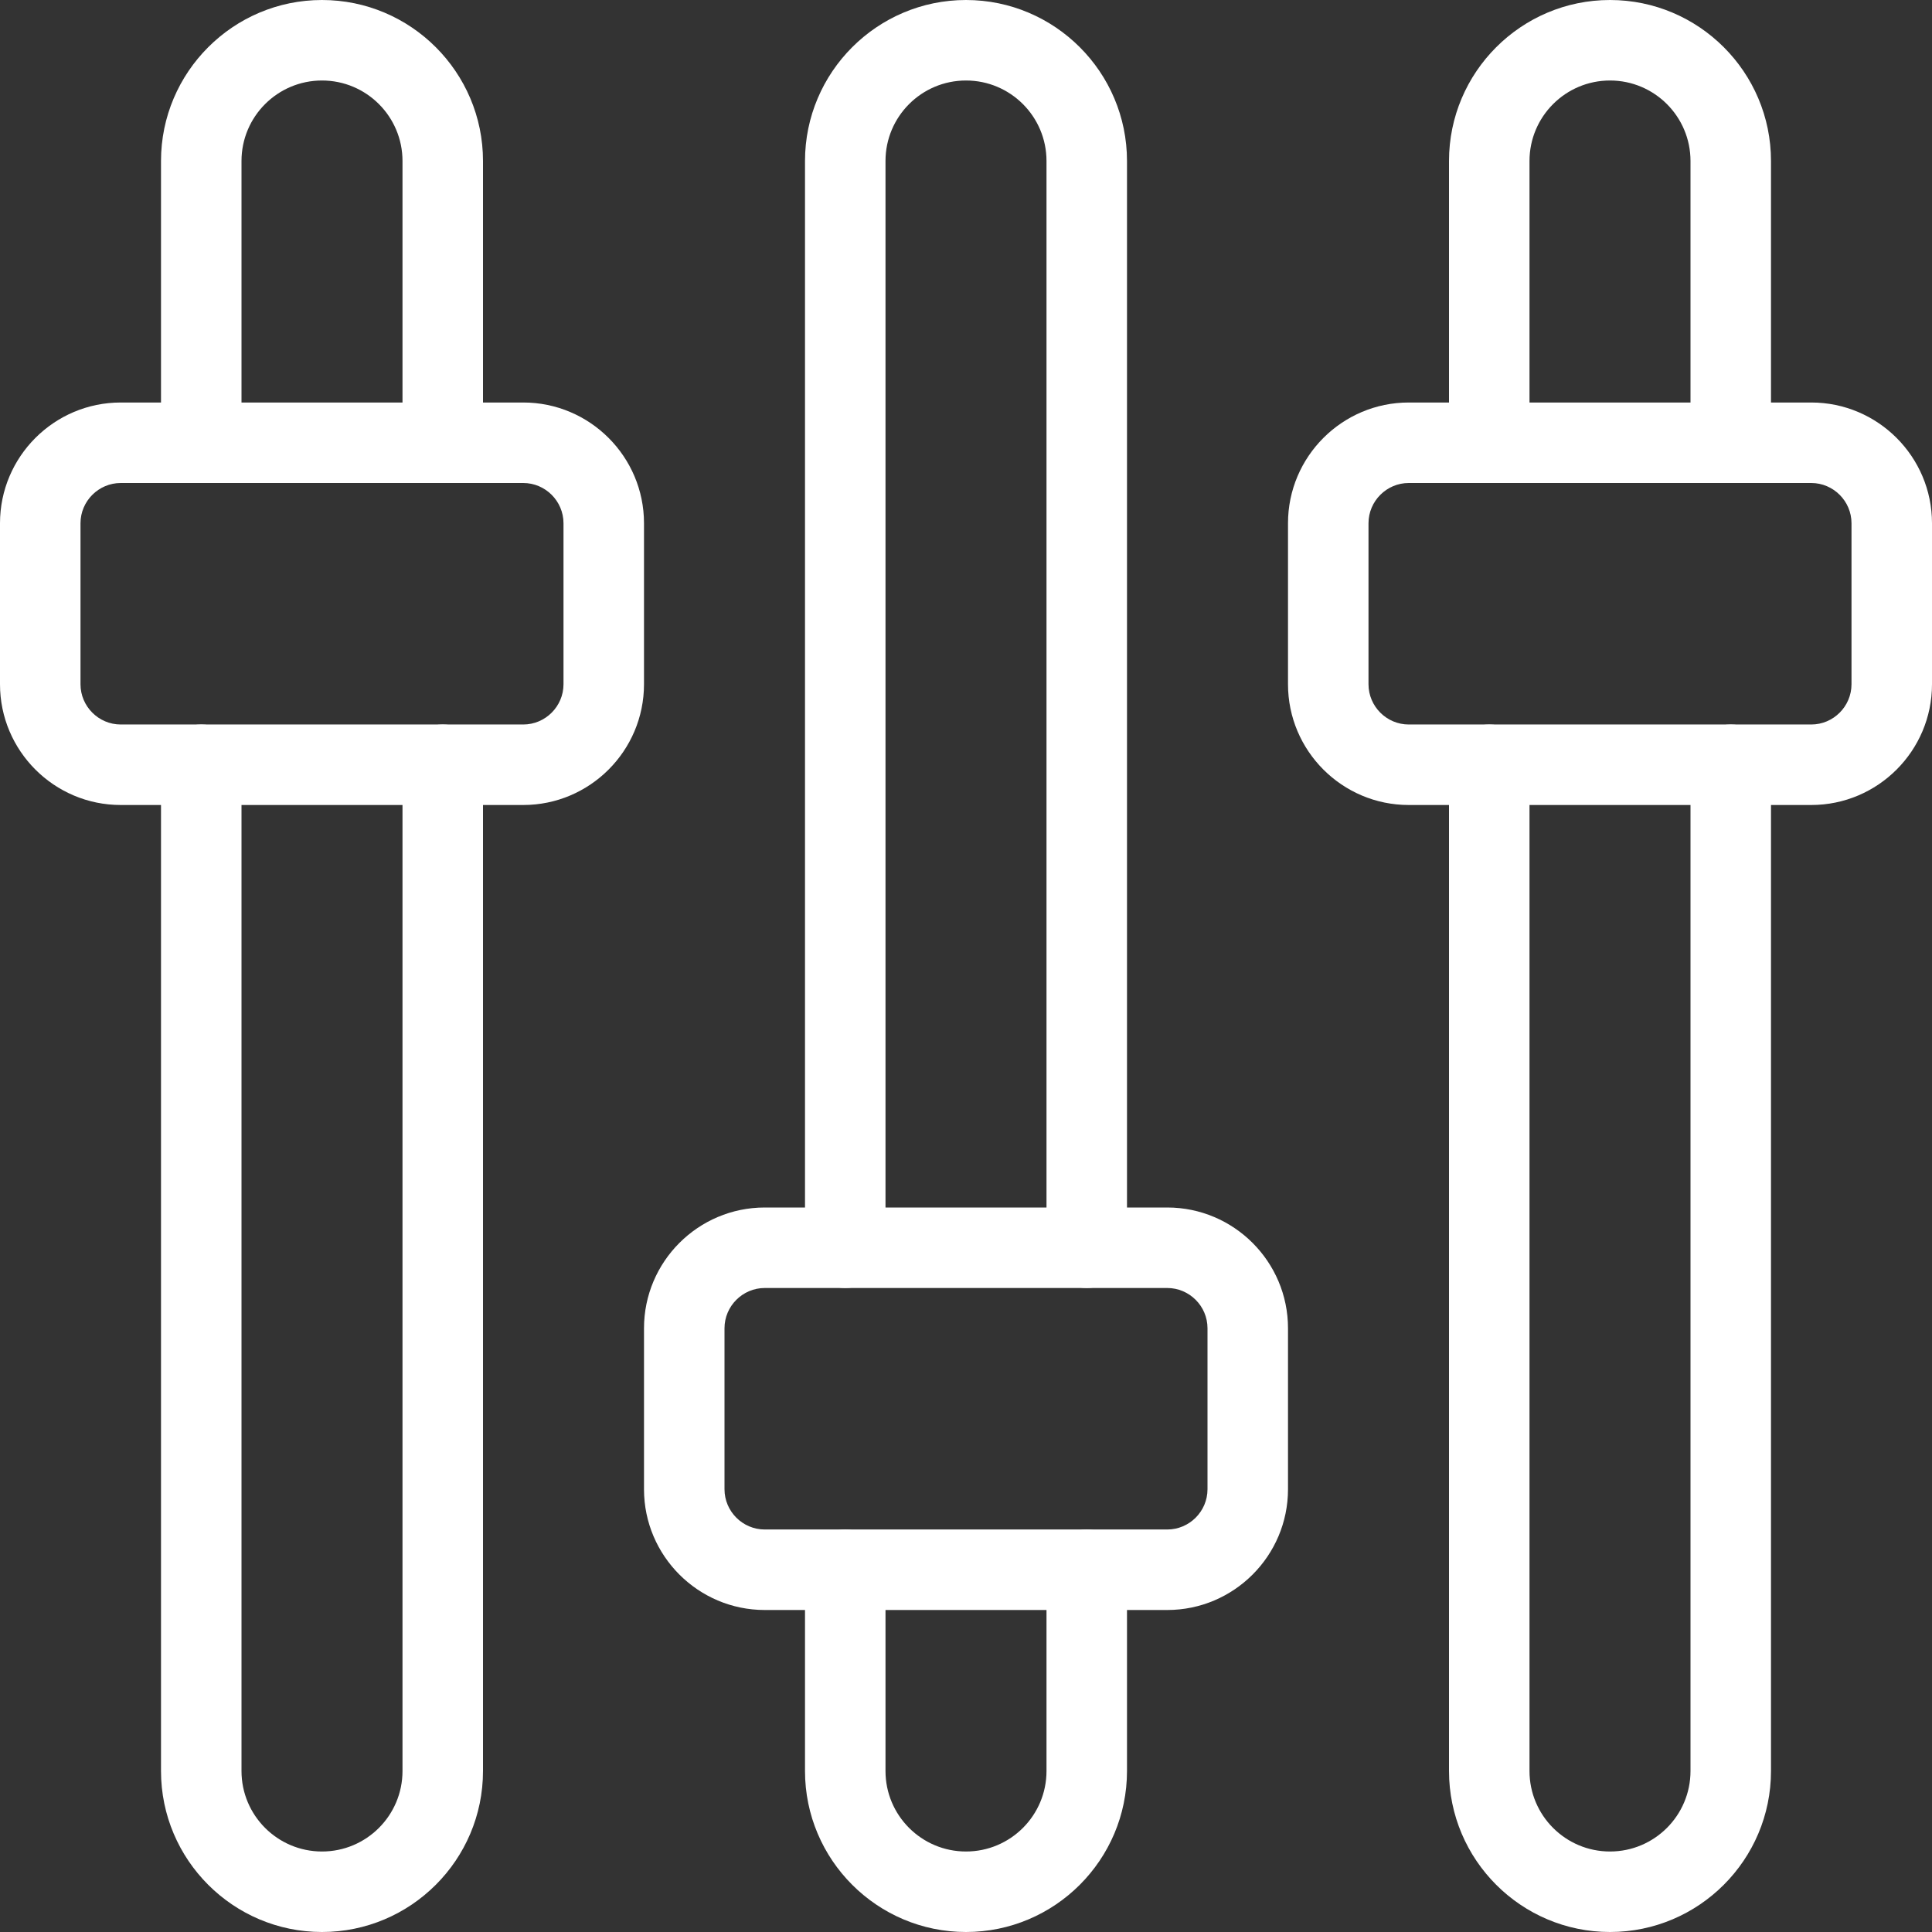 <svg id="Layer_1" enable-background="new 0 0 24 24" height="512" viewBox="0 0 24 24" width="512" xmlns="http://www.w3.org/2000/svg" fill="white"><rect x="0" y="0" width="24" height="24" fill="#333333" stroke="none"/><g><path d="m13.5 16c-.276 0-.5-.224-.5-.5v-13.5c0-.552-.448-1-1-1s-1 .448-1 1v13.5c0 .276-.224.5-.5.5s-.5-.224-.5-.5v-13.5c0-1.103.897-2 2-2s2 .897 2 2v13.5c0 .276-.224.5-.5.5z"/></g><g><path d="m12 24c-1.103 0-2-.897-2-2v-2.5c0-.276.224-.5.5-.5s.5.224.5.5v2.5c0 .552.448 1 1 1s1-.448 1-1v-2.5c0-.276.224-.5.5-.5s.5.224.5.5v2.5c0 1.103-.897 2-2 2z"/></g><g><path d="m14.5 20h-5c-.827 0-1.5-.673-1.5-1.5v-2c0-.827.673-1.5 1.5-1.5h5c.827 0 1.5.673 1.5 1.5v2c0 .827-.673 1.5-1.5 1.5zm-5-4c-.275 0-.5.225-.5.5v2c0 .275.225.5.5.5h5c.275 0 .5-.225.5-.5v-2c0-.275-.225-.5-.5-.5z"/></g><g><path d="m5.5 6c-.276 0-.5-.224-.5-.5v-3.5c0-.552-.448-1-1-1s-1 .448-1 1v3.5c0 .276-.224.5-.5.5s-.5-.224-.5-.5v-3.5c0-1.103.897-2 2-2s2 .897 2 2v3.5c0 .276-.224.5-.5.5z"/></g><g><path d="m4 24c-1.103 0-2-.897-2-2v-12.5c0-.276.224-.5.5-.5s.5.224.5.5v12.5c0 .552.448 1 1 1s1-.448 1-1v-12.5c0-.276.224-.5.5-.5s.5.224.5.5v12.5c0 1.103-.897 2-2 2z"/></g><g><path d="m6.5 10h-5c-.827 0-1.5-.673-1.5-1.5v-2c0-.827.673-1.5 1.5-1.5h5c.827 0 1.5.673 1.5 1.5v2c0 .827-.673 1.5-1.5 1.5zm-5-4c-.275 0-.5.225-.5.5v2c0 .275.225.5.5.5h5c.275 0 .5-.225.5-.5v-2c0-.275-.225-.5-.5-.5z"/></g><g><path d="m21.5 6c-.276 0-.5-.224-.5-.5v-3.5c0-.552-.448-1-1-1s-1 .448-1 1v3.5c0 .276-.224.5-.5.5s-.5-.224-.5-.5v-3.5c0-1.103.897-2 2-2s2 .897 2 2v3.5c0 .276-.224.5-.5.5z"/></g><g><path d="m20 24c-1.103 0-2-.897-2-2v-12.5c0-.276.224-.5.5-.5s.5.224.5.5v12.5c0 .552.448 1 1 1s1-.448 1-1v-12.5c0-.276.224-.5.5-.5s.5.224.5.5v12.5c0 1.103-.897 2-2 2z"/></g><g><path d="m22.5 10h-5c-.827 0-1.5-.673-1.5-1.5v-2c0-.827.673-1.5 1.5-1.5h5c.827 0 1.5.673 1.5 1.5v2c0 .827-.673 1.5-1.5 1.5zm-5-4c-.275 0-.5.225-.5.5v2c0 .275.225.5.5.5h5c.275 0 .5-.225.5-.5v-2c0-.275-.225-.5-.5-.5z"/></g></svg>